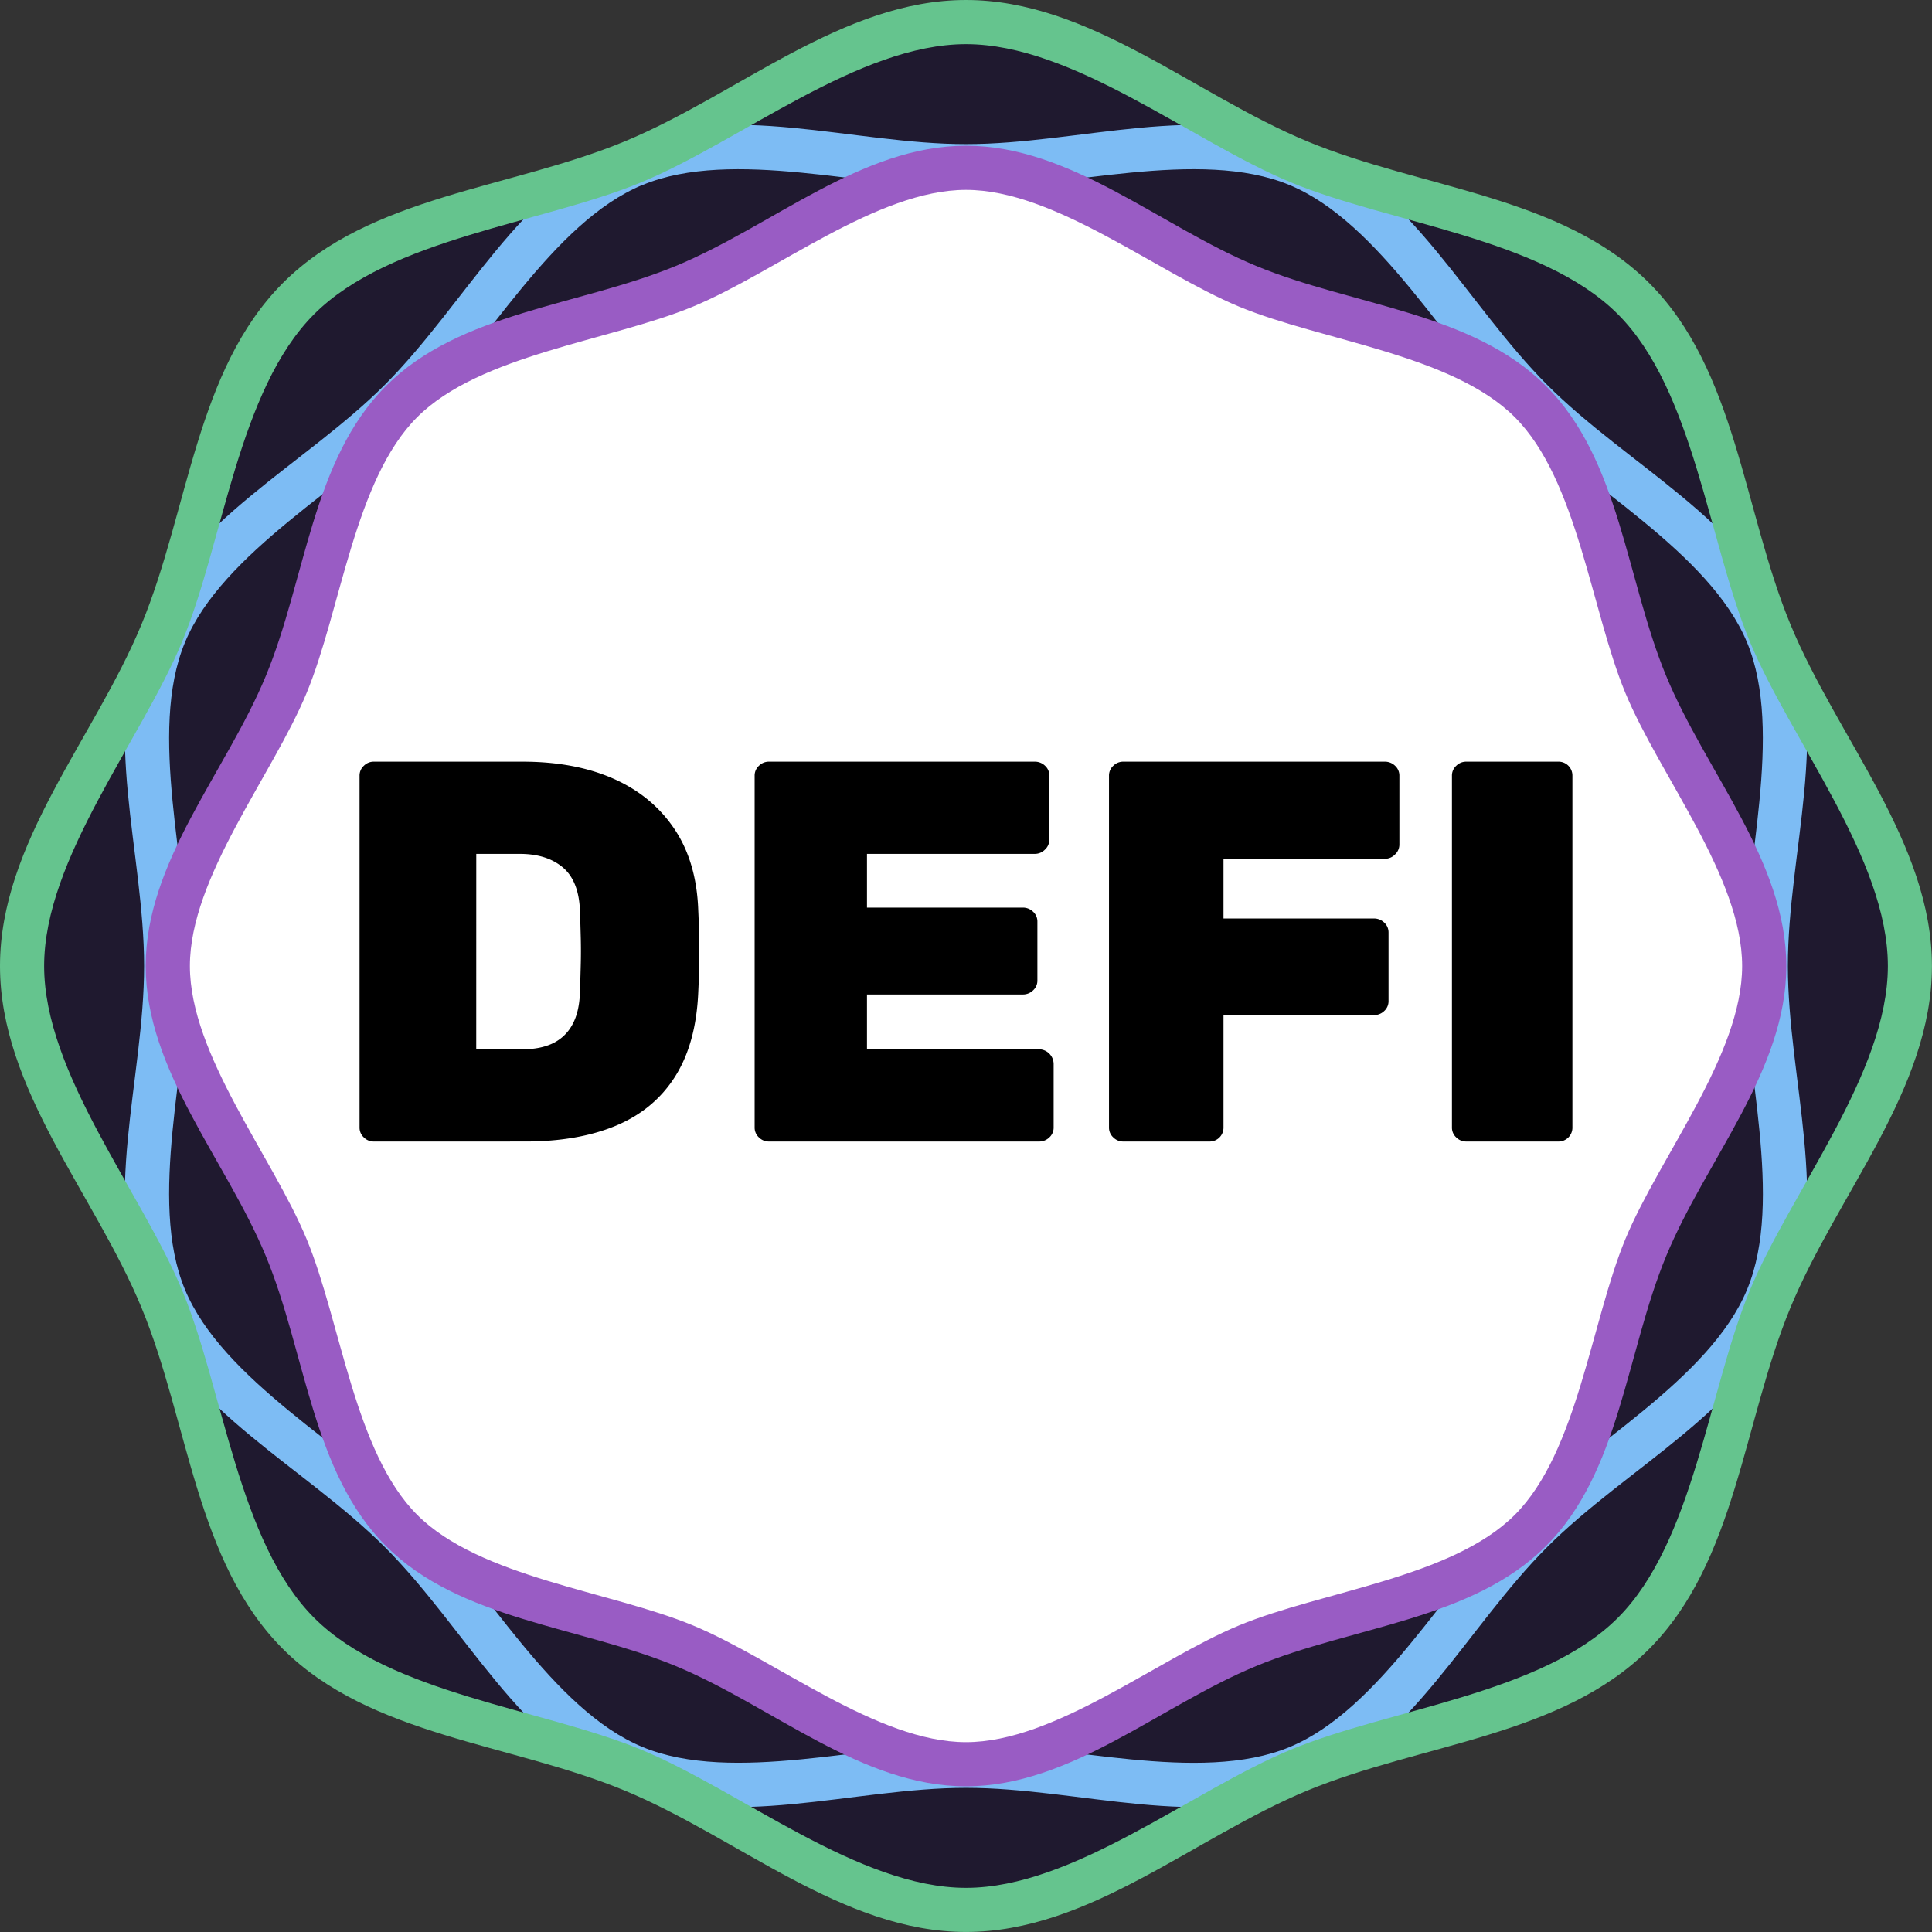 <svg xmlns="http://www.w3.org/2000/svg" viewBox="0 0 1116.8 1116.81"><rect x="0" y="0" width="1116.8" height="1116.81" fill="#333333" stroke="none"/><defs><style>.cls-1{fill:#1f192f;}.cls-2{fill:#fff;}.cls-3{fill:#7dbcf4;}.cls-3,.cls-4,.cls-5{fill-rule:evenodd;}.cls-4{fill:#65c48e;}.cls-5{fill:#995cc4;}</style></defs><g id="Layer_2" data-name="Layer 2"><g id="Layer_1-2" data-name="Layer 1"><polygon class="cls-1" points="159.26 189.16 207.86 142.33 335.77 100.57 436.23 60.4 535.78 11.63 578.7 11.63 708.32 72.74 908.94 144.28 966.93 198.91 1007.05 335.47 1091.29 503.25 1103.49 558.41 1072.28 659.87 1019.02 770.52 964.16 932.8 765.99 1019.02 578.7 1102.17 508.47 1091.28 411.79 1044.63 320.17 1007.07 207.86 967.56 159.26 928.54 122.2 844.65 97.76 751.01 44.16 659.87 25.51 606.54 11 550.08 25.51 507.15 50.01 450.57 109.77 312.06 139.27 219.88 159.26 189.16"/><path class="cls-2" d="M97.76,558.39l9.8-45.39,16.59-37.07,21.46-35.64,27.31-58L192.43,313l15.43-44.17,22-34.84,33.72-21.46,86.82-30.24,64.38-24.39,42.92-26.34,53.65-21.85,35.11-12,40,2.8,34.14,9.18L686,146.24l39,21.46,60.53,21.46,53.8,16.58s37.89,22.43,40.81,23.41,28.83,39.74,28.83,39.74l19,46.1s9.75,39,10.73,41.94,33.16,83.36,33.16,83.36l22.44,44.42,12.81,32.19,12,58.53-6.25,38-26.33,36.09L965,686.63l-17.56,41.94-20.49,71.21L917.18,829l-25.36,50.73L848.9,908.06l-48.77,16.58-39,10.73-68.28,25.36-51.77,36.09L570.9,1019l-38-2.82-47.8-22.31-41.94-17.55L391.42,951l-45.85-17.55-45.84-15.61-44.87-17.56-25-20.48-28.7-38L163.16,725.65Z"/><path class="cls-3" d="M361.62,83.3c60.6-25.11,131.18,0,196.79,0s136.17-25.08,196.75,0S848,176.06,894.34,222.47s114,78.53,139.14,139.14,0,131.18,0,196.77,25.11,136.19,0,196.78-92.77,92.77-139.16,139.15-78.56,114.05-139.16,139.16-131.16,0-196.75,0-136.19,25.08-196.77,0-92.79-92.76-139.18-139.16-114-78.55-139.16-139.15,0-131.18,0-196.76-25.08-136.19,0-196.79,92.74-92.77,139.13-139.16S301,108.41,361.62,83.3Zm9.78,23.6c-52.18,21.61-90.72,93.46-130.87,133.61s-112,78.71-133.63,130.88,1.93,130.22,1.93,187-23.57,134.84-1.93,187,93.46,90.73,133.61,130.86,78.71,112,130.89,133.61,130.24-1.94,187-1.94,134.82,23.58,187,2,90.73-93.47,130.87-133.61,112-78.71,133.64-130.89-1.94-130.24-1.94-187,23.52-134.85,1.94-187-93.49-90.7-133.64-130.84-78.71-112-130.87-133.63-130.24,1.92-187,1.92-134.88-23.53-187-1.92Z"/><path class="cls-4" d="M558.41,0C629.64,0,690,54.51,755.83,81.77s147,31.41,197.42,81.77S1007.77,295.16,1035,361s81.76,126.21,81.76,197.42S1062.28,690,1035,755.83s-31.42,147-81.79,197.43S821.67,1007.77,755.83,1035s-126.19,81.78-197.42,81.78S426.81,1062.28,361,1035s-147-31.42-197.42-81.77S109,821.64,81.77,755.83,0,629.64,0,558.4,54.52,426.79,81.77,361s31.41-147,81.78-197.44S295.14,109.06,361,81.77,487.16,0,558.41,0Zm0,25.52c-62.14,0-130.13,56-187.66,79.84S225.54,137.68,181.6,181.6s-52.4,131.64-76.24,189.14S25.51,496.29,25.51,558.4s56,130.15,79.85,187.65,32.33,145.21,76.24,189.16,131.63,52.42,189.15,76.24,125.52,79.83,187.66,79.83,130.11-56,187.64-79.83,145.22-32.31,189.13-76.24,52.42-131.63,76.26-189.16,79.85-125.52,79.85-187.65-56-130.13-79.85-187.66-32.32-145.2-76.26-189.14-131.63-52.4-189.13-76.24S620.53,25.52,558.41,25.52Z"/><path class="cls-5" d="M558.41,84.23c60.47,0,111.78,46.31,167.63,69.45s124.86,26.67,167.63,69.44S940,334.86,963.14,390.75s69.45,107.15,69.45,167.65-46.3,111.78-69.45,167.67S936.47,850.92,893.67,893.7,781.92,940,726,963.12s-107.16,69.47-167.63,69.47-111.8-46.31-167.65-69.47S265.9,936.46,223.11,893.7s-46.3-111.76-69.45-167.63S84.22,618.9,84.22,558.4s46.29-111.76,69.44-167.65,26.67-124.86,69.45-167.63,111.75-46.31,167.65-69.44S497.92,84.23,558.41,84.23Zm0,25.52c-51.35,0-110,47.68-157.87,67.49s-123.07,27.63-159.39,63.92-44.07,111.51-63.9,159.38S109.77,507.06,109.77,558.4s47.66,110,67.48,157.87,27.63,123.08,63.9,159.38,111.51,44.08,159.39,63.92,106.52,67.5,157.87,67.5,110-47.68,157.85-67.5S839.33,912,875.65,875.65s44.07-111.51,63.9-159.38,67.5-106.51,67.5-157.87-47.67-110-67.5-157.86-27.61-123.08-63.9-159.38-111.51-44.08-159.39-63.92-106.52-67.49-157.85-67.49Z"/><path d="M216,659.86a8,8,0,0,1-5.65-2.35,7.65,7.65,0,0,1-2.51-5.8V448.44a7.65,7.65,0,0,1,2.51-5.8,8,8,0,0,1,5.65-2.35h86q30.42,0,52.7,9.88t35.13,29q12.85,19.14,13.8,47.06.63,13.49.63,23.84t-.63,23.52q-1.26,29.49-13.33,48.62t-34,28.39q-22,9.25-52.7,9.25Zm59.29-53.32H302q10.35,0,17.57-3.45a25.14,25.14,0,0,0,11.29-10.82q4.07-7.37,4.39-19,.3-9.09.47-16.31t0-14.43q-.17-7.21-.47-16-.63-17.25-9.88-25.09t-24.94-7.85H275.31Z"/><path d="M444.38,659.86a8.06,8.06,0,0,1-5.65-2.35,7.65,7.65,0,0,1-2.51-5.8V448.44a7.65,7.65,0,0,1,2.51-5.8,8.06,8.06,0,0,1,5.65-2.35h153.7a8.45,8.45,0,0,1,6,2.35,7.64,7.64,0,0,1,2.5,5.8v37a7.79,7.79,0,0,1-2.5,5.64,8.15,8.15,0,0,1-6,2.51H501.16v31.06h90a8.4,8.4,0,0,1,6,2.35,7.61,7.61,0,0,1,2.51,5.8V566.7a7.6,7.6,0,0,1-2.51,5.8,8.41,8.41,0,0,1-6,2.36h-90v31.68h99.43a8.57,8.57,0,0,1,8.47,8.47v36.7a7.61,7.61,0,0,1-2.51,5.8,8.4,8.4,0,0,1-6,2.35Z"/><path d="M649.22,659.86a8,8,0,0,1-5.65-2.35,7.61,7.61,0,0,1-2.51-5.8V448.44a7.61,7.61,0,0,1,2.51-5.8,8,8,0,0,1,5.65-2.35H800.41a8.42,8.42,0,0,1,6,2.35,7.65,7.65,0,0,1,2.51,5.8v39.84a7.84,7.84,0,0,1-2.51,5.65,8.17,8.17,0,0,1-6,2.51H707.25v34.5h86.89a8.46,8.46,0,0,1,6,2.35,7.67,7.67,0,0,1,2.51,5.81v39.52a7.63,7.63,0,0,1-2.51,5.8,8.43,8.43,0,0,1-6,2.36H707.25v64.93a8,8,0,0,1-8.16,8.15Z"/><path d="M847.46,659.86a8.06,8.06,0,0,1-5.65-2.35,7.65,7.65,0,0,1-2.51-5.8V448.44a7.65,7.65,0,0,1,2.51-5.8,8.06,8.06,0,0,1,5.65-2.35h53.33a8,8,0,0,1,8.15,8.15V651.71a8,8,0,0,1-8.15,8.15Z"/></g></g></svg>